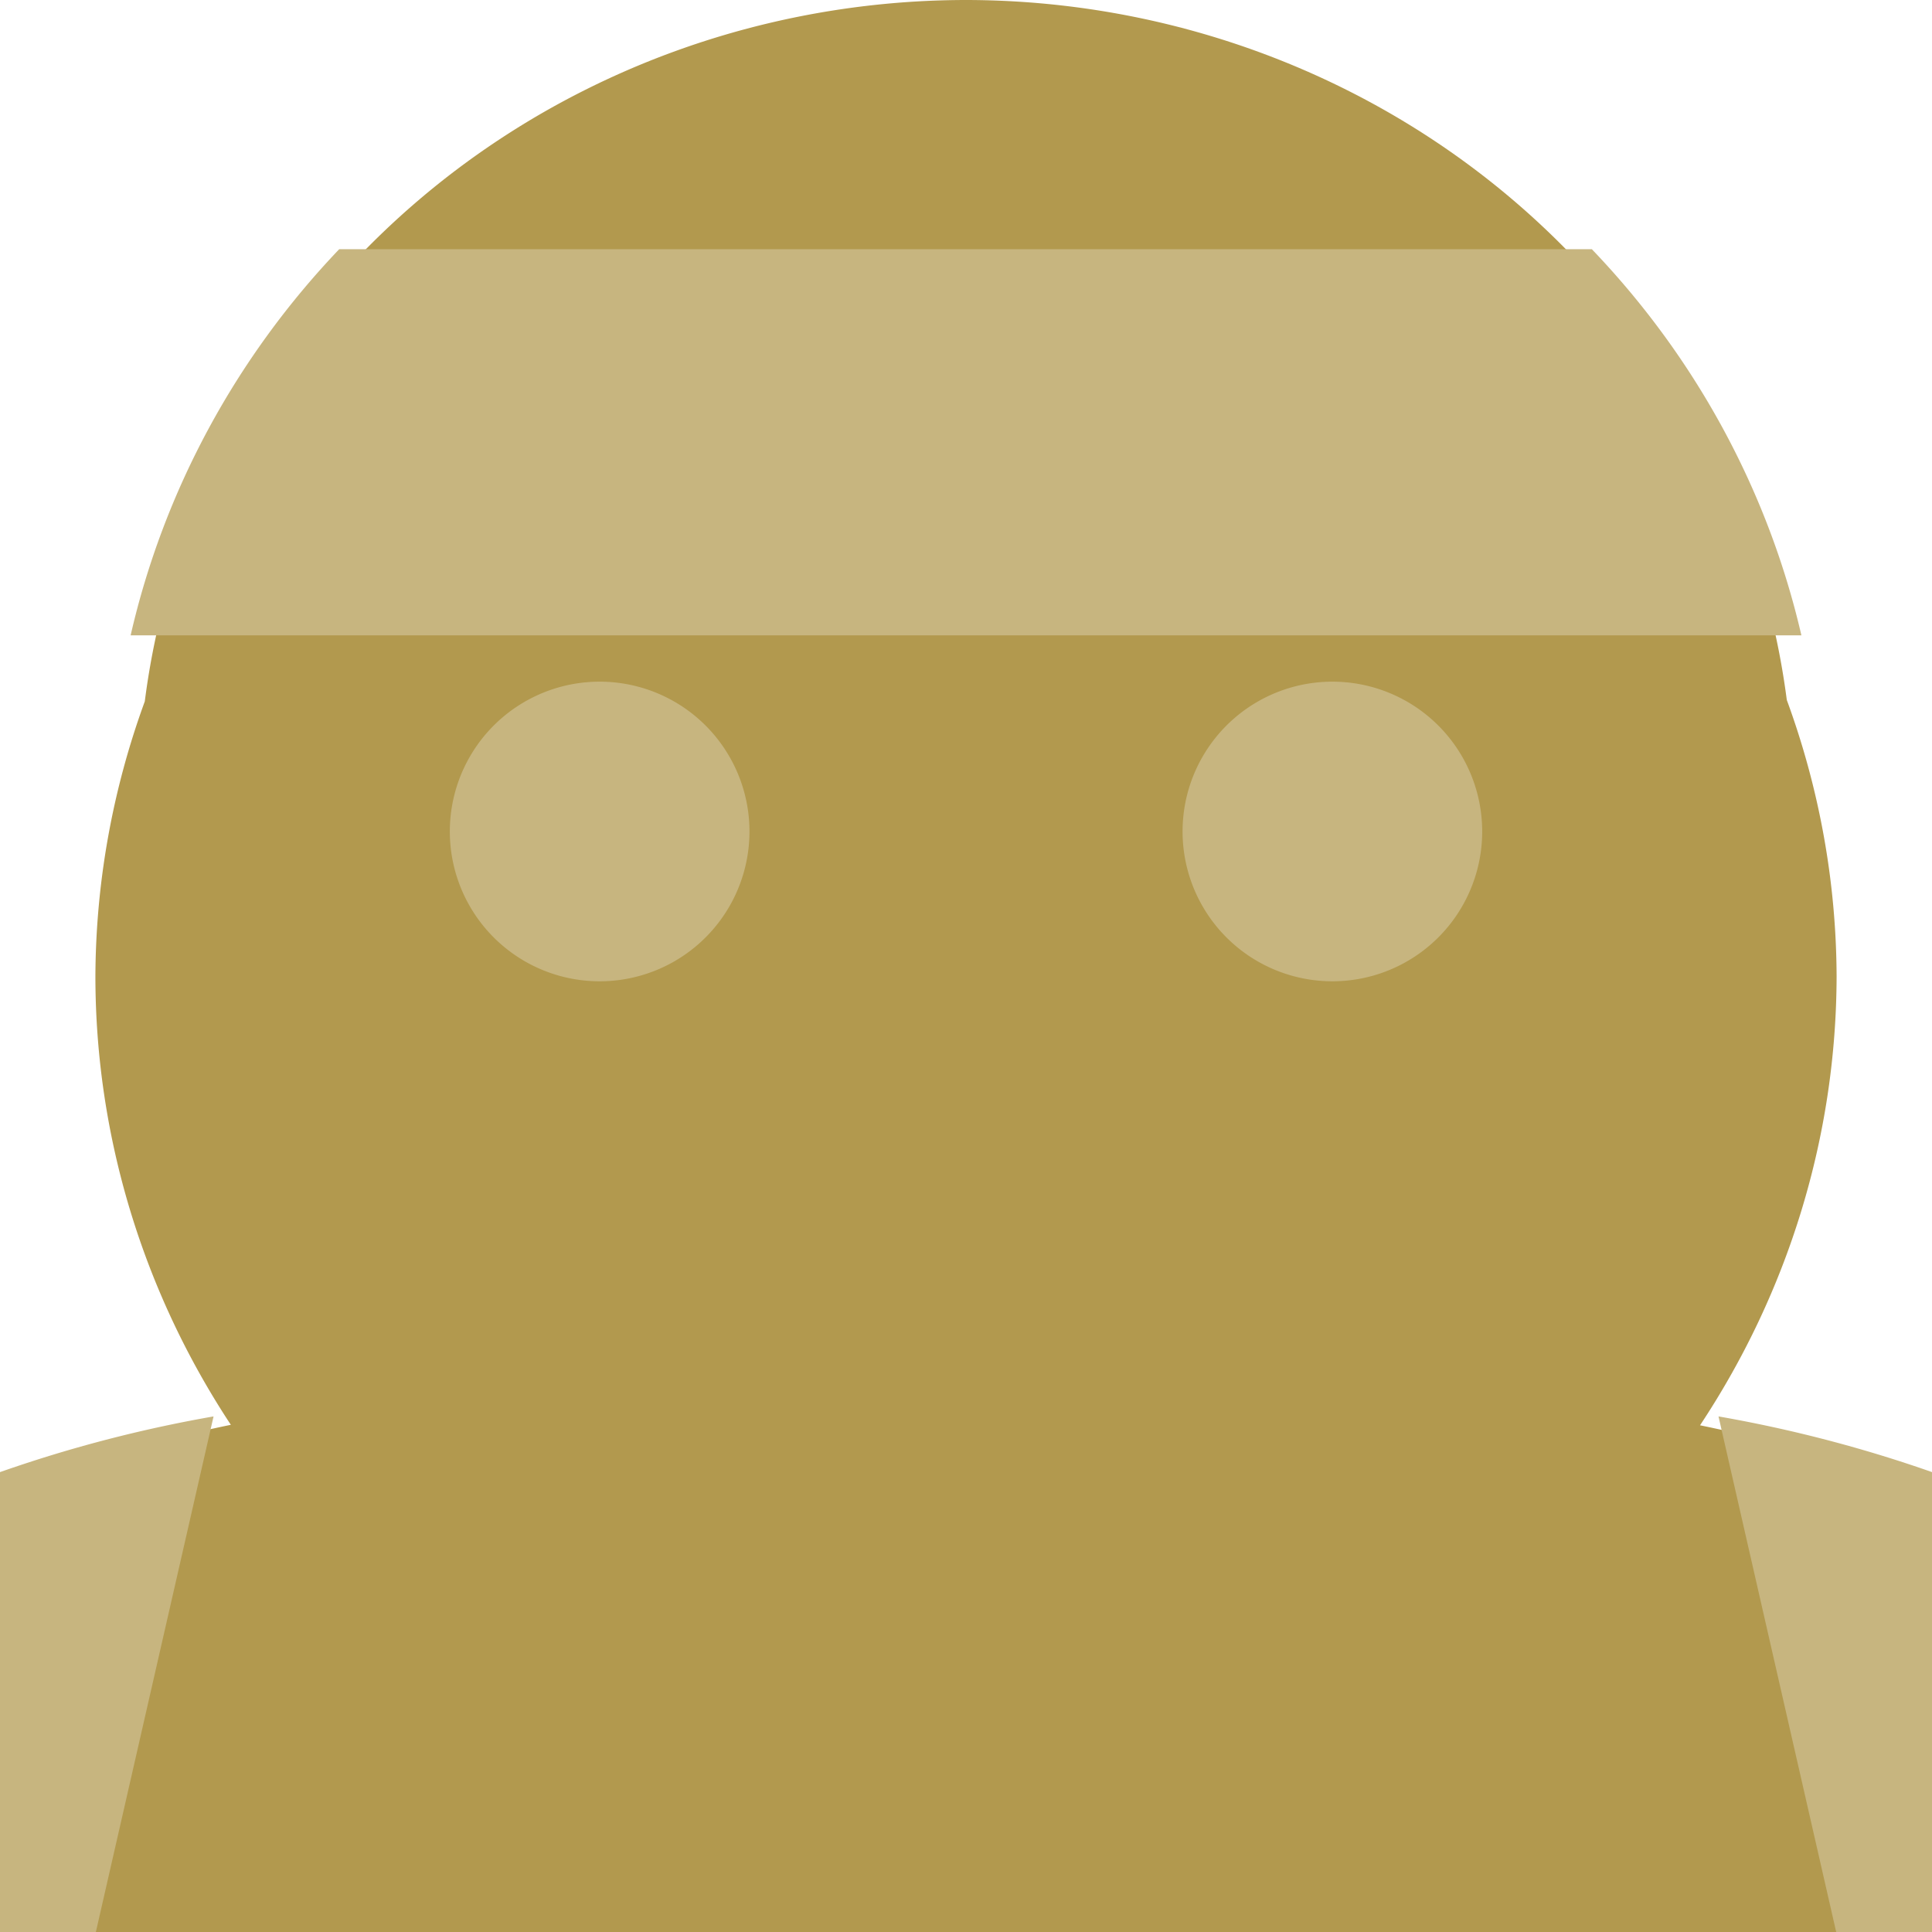 <?xml version="1.0" encoding="UTF-8" standalone="no"?>
<svg
   xmlns:dc="http://purl.org/dc/elements/1.1/"
   xmlns:cc="http://creativecommons.org/ns#"
   xmlns:rdf="http://www.w3.org/1999/02/22-rdf-syntax-ns#"
   xmlns:svg="http://www.w3.org/2000/svg"
   xmlns="http://www.w3.org/2000/svg"
   xmlns:sodipodi="http://sodipodi.sourceforge.net/DTD/sodipodi-0.dtd"
   xmlns:inkscape="http://www.inkscape.org/namespaces/inkscape"
   version="1.1"
   id="svg2"
   viewBox="0 0 256 256"
   height="256"
   width="256"
   inkscape:version="0.91 r13725"
   sodipodi:docname="yellow_otaku_icon.svg">
  <sodipodi:namedview
     pagecolor="#ffffff"
     bordercolor="#666666"
     borderopacity="1"
     objecttolerance="10"
     gridtolerance="10"
     guidetolerance="10"
     inkscape:pageopacity="0"
     inkscape:pageshadow="2"
     inkscape:window-width="958"
     inkscape:window-height="1048"
     id="namedview4238"
     showgrid="false"
     units="px"
     inkscape:zoom="2.2099227"
     inkscape:cx="80.902226"
     inkscape:cy="145.60463"
     inkscape:window-x="0"
     inkscape:window-y="30"
     inkscape:window-maximized="1"
     inkscape:current-layer="svg2" />
  <defs
     id="defs4" />
  <path
     inkscape:connector-curvature="0"
     style="color:#000000;clip-rule:nonzero;display:inline;overflow:visible;visibility:visible;opacity:1;isolation:auto;mix-blend-mode:normal;color-interpolation:sRGB;color-interpolation-filters:linearRGB;solid-color:#000000;solid-opacity:1;fill:#b2994e;fill-opacity:1;fill-rule:nonzero;stroke:none;stroke-width:1;stroke-linecap:butt;stroke-linejoin:miter;stroke-miterlimit:4;stroke-dasharray:none;stroke-dashoffset:0;stroke-opacity:1;color-rendering:auto;image-rendering:auto;shape-rendering:auto;text-rendering:auto;enable-background:accumulate"
     d="M 128,9.4505078e-6 A 109.743,105.915 0 0 0 19.186,92.937 a 115.358,111.02 0 0 0 -6.545,36.453 115.358,111.02 0 0 0 17.946,59.405 169.277,157.727 0 0 0 -104.851,67.206 l 404.528,0 A 169.277,157.727 0 0 0 225.263,188.858 115.358,111.02 0 0 0 243.359,129.39 115.358,111.02 0 0 0 236.759,92.747 109.743,105.915 0 0 0 128,9.4505078e-6 Z"
     id="rect4415-7" />
  <path
     style="color:#000000;clip-rule:nonzero;display:inline;overflow:visible;visibility:visible;opacity:1;isolation:auto;mix-blend-mode:normal;color-interpolation:sRGB;color-interpolation-filters:linearRGB;solid-color:#000000;solid-opacity:1;fill:#c7b57f;fill-opacity:1;fill-rule:nonzero;stroke:none;stroke-width:1;stroke-linecap:butt;stroke-linejoin:miter;stroke-miterlimit:4;stroke-dasharray:none;stroke-dashoffset:0;stroke-opacity:1;color-rendering:auto;image-rendering:auto;shape-rendering:auto;text-rendering:auto;enable-background:accumulate"
     d="M 44.949 33.018 A 113.634 110.596 0 0 0 17.309 84.189 L 238.695 84.189 A 113.634 110.596 0 0 0 210.924 33.018 L 44.949 33.018 z M 79.457 90.324 A 19.851 19.851 0 0 0 59.605 110.176 A 19.851 19.851 0 0 0 79.457 130.027 A 19.851 19.851 0 0 0 99.309 110.176 A 19.851 19.851 0 0 0 79.457 90.324 z M 176.549 90.324 A 19.851 19.851 0 0 0 156.697 110.176 A 19.851 19.851 0 0 0 176.549 130.027 A 19.851 19.851 0 0 0 196.398 110.176 A 19.851 19.851 0 0 0 176.549 90.324 z M 28.297 187.682 A 169.277 157.727 2.425 0 0 -19.201 203.117 L -31.273 256 L 12.703 256 L 28.297 187.682 z M 227.711 187.682 L 243.305 256 L 287.281 256 L 275.209 203.117 A 157.727 169.277 87.575 0 0 227.711 187.682 z "
     transform="translate(-7.6293945e-6,0)"
     id="path4174" />
</svg>
